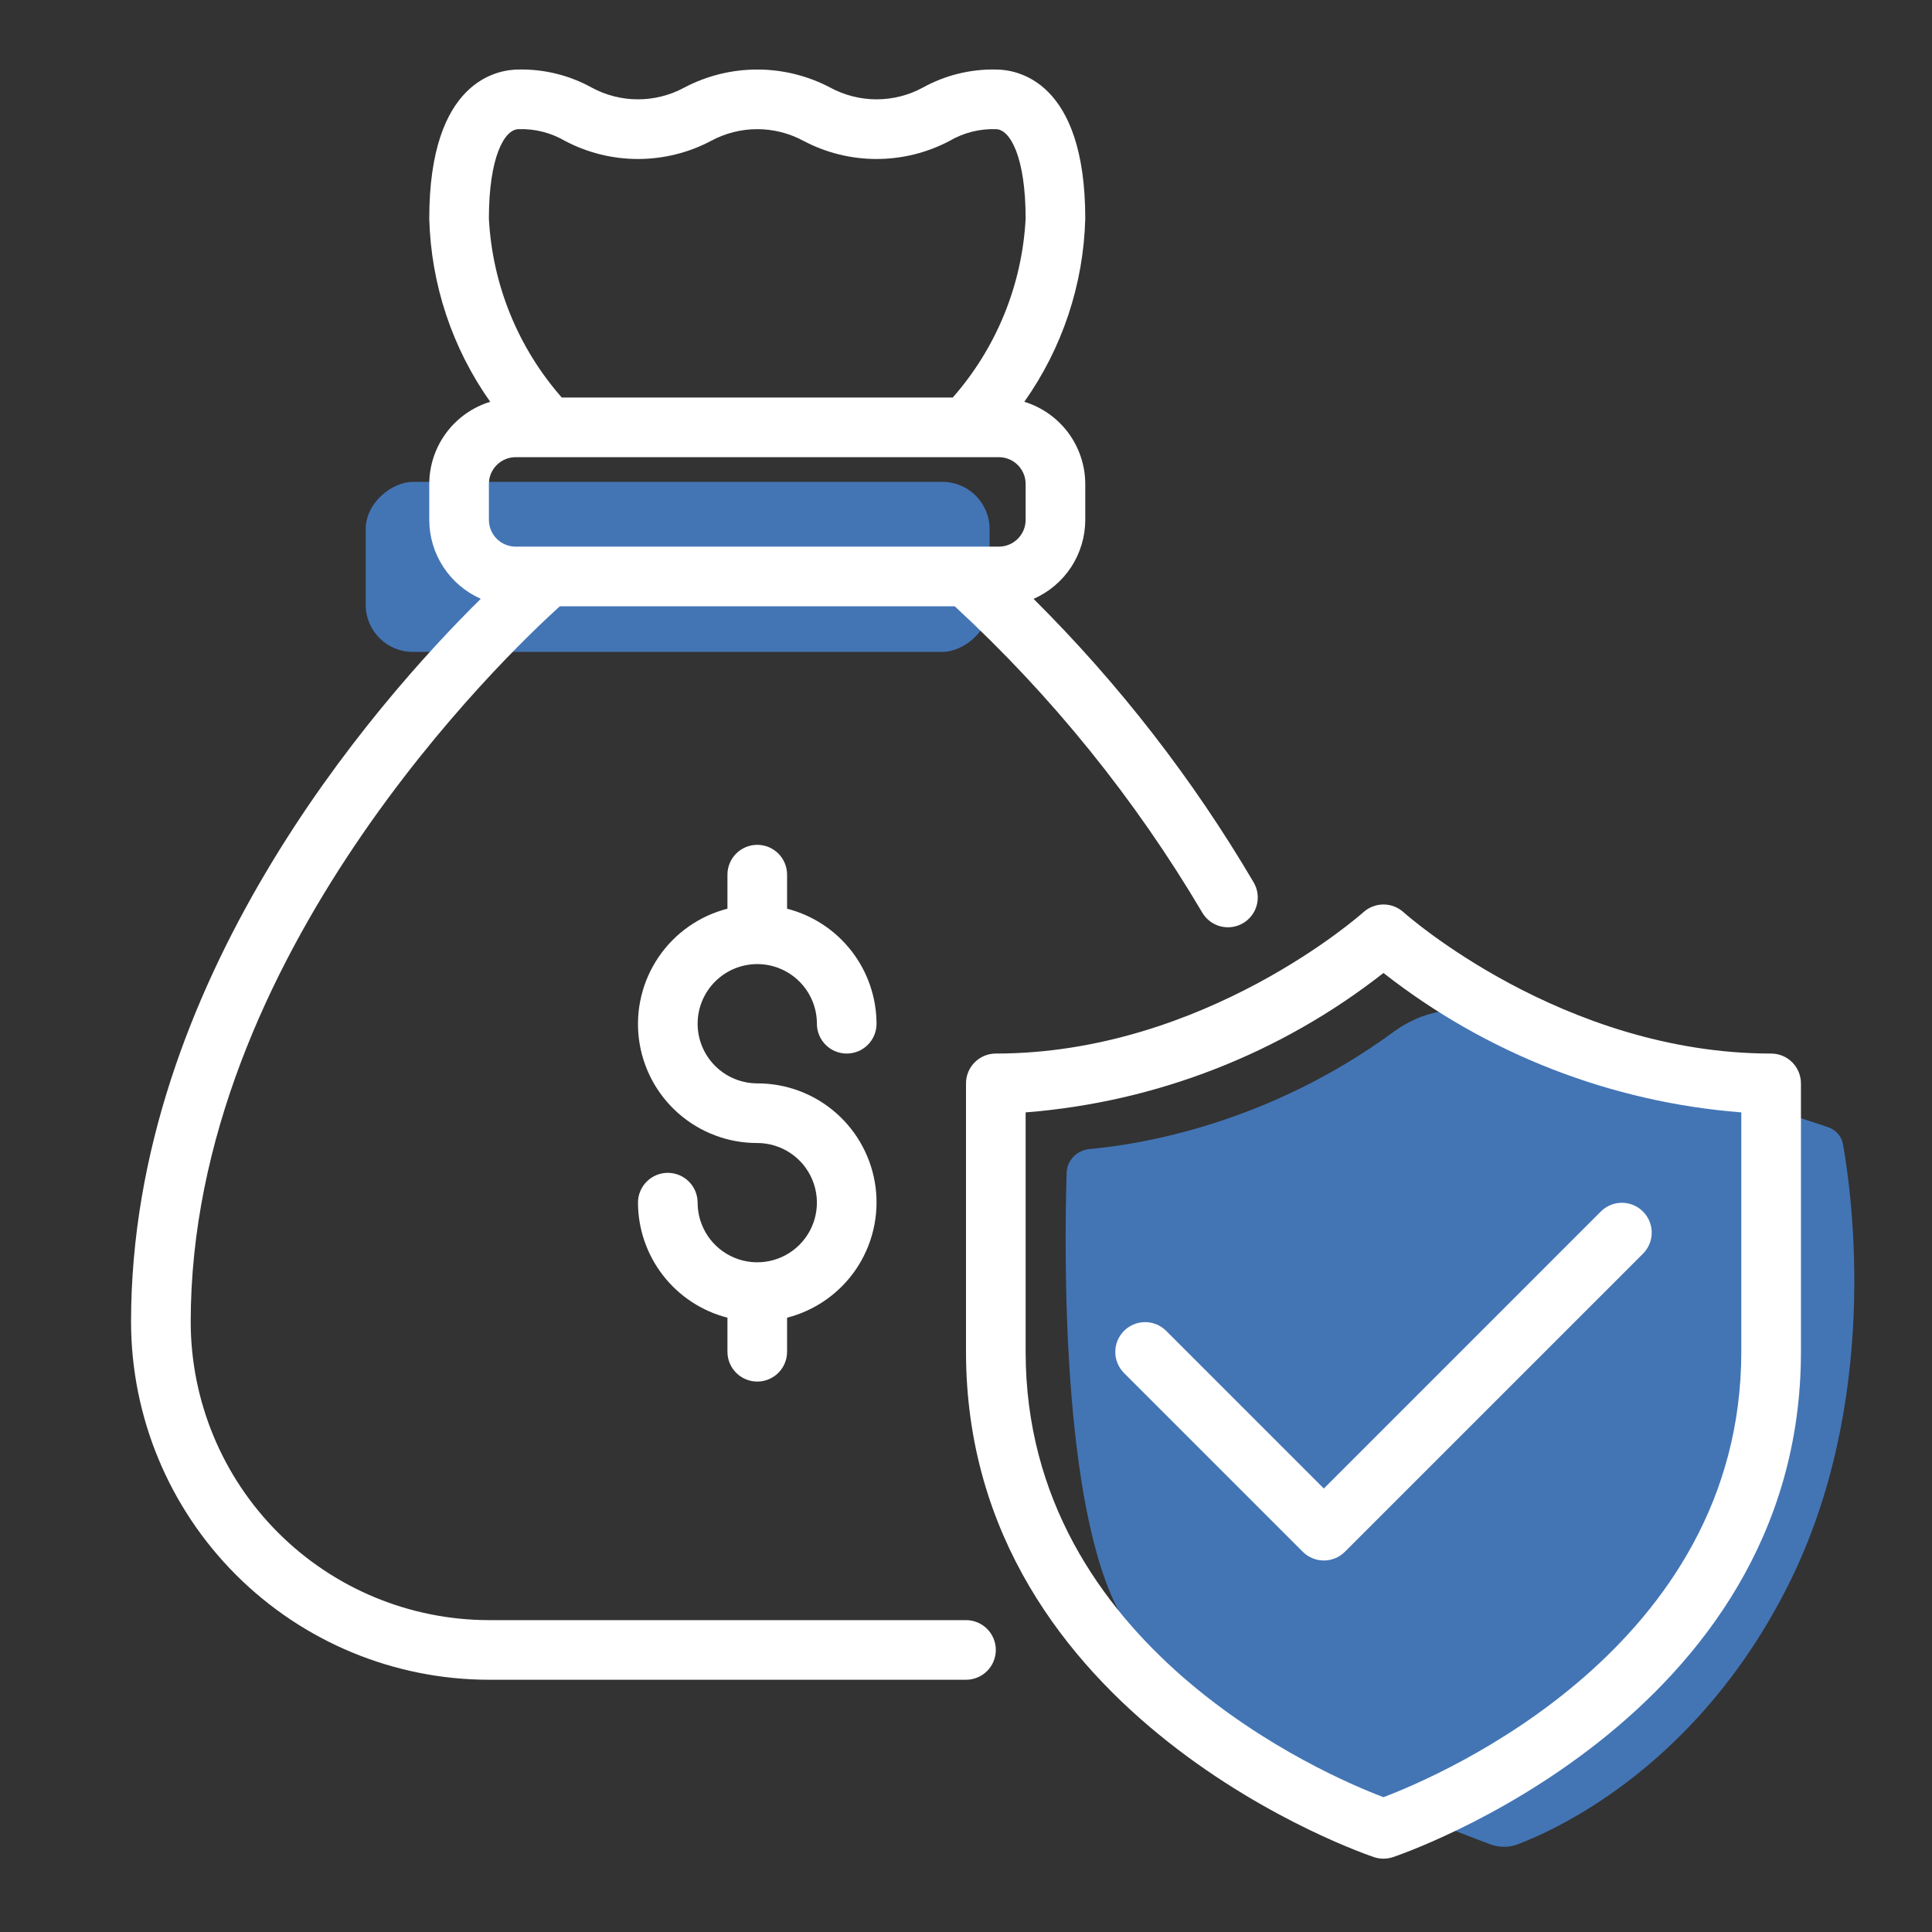 <svg width="82" height="82" viewBox="0 0 82 82" fill="none" xmlns="http://www.w3.org/2000/svg">
<rect x="0" y="0" width="82" height="82" fill="#333333" stroke="none"/>
<path d="M77.577 47.836C77.911 47.946 78.16 48.217 78.222 48.563C78.621 50.81 79.806 59.542 75.868 67.338C72.074 74.847 66.264 77.574 64.412 78.28C64.03 78.426 63.617 78.412 63.234 78.271C60.629 77.309 50.153 73.206 47.554 68.506C45.042 63.963 45.17 53.052 45.271 49.771C45.288 49.238 45.721 48.815 46.251 48.768C48.386 48.577 53.816 47.711 59.162 43.785C60.305 42.946 61.774 42.623 63.12 43.067L77.577 47.836Z" fill="#4375B5"/>
<rect x="42" y="20.453" width="7.216" height="26.478" rx="2" transform="rotate(90 42 20.453)" fill="#4375B5"/>
<path d="M29.609 43.451C29.61 44.122 29.877 44.765 30.352 45.24C30.826 45.714 31.47 45.981 32.141 45.982C33.372 45.979 34.562 46.426 35.486 47.239C36.411 48.052 37.007 49.175 37.163 50.396C37.318 51.617 37.022 52.853 36.331 53.872C35.639 54.891 34.599 55.621 33.406 55.927V57.373C33.406 57.708 33.273 58.03 33.036 58.267C32.798 58.505 32.476 58.638 32.141 58.638C31.805 58.638 31.483 58.505 31.246 58.267C31.008 58.03 30.875 57.708 30.875 57.373V55.927C29.791 55.648 28.83 55.018 28.143 54.134C27.456 53.25 27.081 52.164 27.078 51.044C27.078 50.709 27.212 50.387 27.449 50.15C27.686 49.912 28.008 49.779 28.344 49.779C28.679 49.779 29.001 49.912 29.239 50.15C29.476 50.387 29.609 50.709 29.609 51.044C29.609 51.545 29.758 52.034 30.036 52.451C30.314 52.867 30.709 53.191 31.172 53.383C31.634 53.575 32.143 53.625 32.634 53.527C33.126 53.429 33.577 53.188 33.931 52.834C34.285 52.48 34.526 52.029 34.623 51.538C34.721 51.047 34.671 50.538 34.479 50.076C34.288 49.613 33.963 49.218 33.547 48.94C33.131 48.662 32.641 48.513 32.141 48.513C30.909 48.516 29.72 48.069 28.795 47.256C27.87 46.443 27.274 45.321 27.118 44.099C26.963 42.878 27.259 41.642 27.951 40.623C28.642 39.605 29.682 38.874 30.875 38.568V37.123C30.875 36.787 31.008 36.465 31.246 36.228C31.483 35.99 31.805 35.857 32.141 35.857C32.476 35.857 32.798 35.99 33.036 36.228C33.273 36.465 33.406 36.787 33.406 37.123V38.568C34.49 38.847 35.451 39.477 36.138 40.361C36.825 41.245 37.2 42.331 37.203 43.451C37.203 43.786 37.07 44.108 36.832 44.346C36.595 44.583 36.273 44.716 35.938 44.716C35.602 44.716 35.28 44.583 35.043 44.346C34.805 44.108 34.672 43.786 34.672 43.451C34.672 42.779 34.405 42.136 33.931 41.661C33.456 41.186 32.812 40.919 32.141 40.919C31.469 40.919 30.826 41.186 30.351 41.661C29.876 42.136 29.609 42.779 29.609 43.451ZM42.266 70.029C42.266 70.195 42.233 70.36 42.169 70.513C42.106 70.667 42.013 70.806 41.895 70.924C41.778 71.041 41.638 71.135 41.484 71.198C41.331 71.262 41.166 71.294 41 71.294H20.75C16.723 71.29 12.863 69.688 10.016 66.841C7.169 63.994 5.567 60.133 5.562 56.107C5.562 41.658 15.888 29.878 20.406 25.414C19.756 25.127 19.204 24.658 18.816 24.064C18.427 23.469 18.22 22.775 18.219 22.065V20.54C18.221 19.758 18.474 18.999 18.94 18.371C19.405 17.744 20.059 17.282 20.806 17.053C19.193 14.775 18.293 12.069 18.219 9.279C18.219 3.407 21.125 2.951 22.016 2.951C23.098 2.929 24.166 3.194 25.113 3.717C25.716 4.045 26.392 4.216 27.078 4.216C27.765 4.216 28.44 4.045 29.043 3.717C29.998 3.214 31.061 2.951 32.141 2.951C33.22 2.951 34.283 3.214 35.238 3.717C35.841 4.045 36.517 4.216 37.203 4.216C37.89 4.216 38.565 4.045 39.168 3.717C40.115 3.194 41.184 2.929 42.266 2.951C43.156 2.951 46.062 3.407 46.062 9.279C45.989 12.069 45.088 14.775 43.475 17.053C44.222 17.282 44.876 17.744 45.342 18.371C45.807 18.999 46.06 19.758 46.062 20.54V22.065C46.061 22.776 45.853 23.472 45.464 24.068C45.074 24.663 44.519 25.132 43.868 25.418C47.485 29.014 50.626 33.06 53.212 37.456C53.296 37.6 53.35 37.759 53.372 37.923C53.394 38.088 53.384 38.256 53.341 38.416C53.299 38.577 53.225 38.727 53.124 38.859C53.023 38.992 52.897 39.102 52.753 39.186C52.61 39.269 52.451 39.324 52.286 39.346C52.121 39.368 51.954 39.357 51.793 39.315C51.633 39.272 51.482 39.198 51.35 39.097C51.218 38.996 51.107 38.87 51.024 38.727C48.175 33.906 44.637 29.528 40.521 25.732H23.761C21.475 27.798 8.094 40.562 8.094 56.107C8.098 59.462 9.432 62.679 11.805 65.052C14.178 67.425 17.395 68.759 20.75 68.763H41C41.166 68.763 41.331 68.796 41.484 68.859C41.638 68.923 41.778 69.016 41.895 69.134C42.013 69.251 42.106 69.391 42.169 69.544C42.233 69.698 42.266 69.863 42.266 70.029ZM20.75 9.279C20.898 12.086 21.987 14.761 23.843 16.872H40.438C42.294 14.761 43.384 12.086 43.531 9.279C43.531 6.67 42.875 5.482 42.266 5.482C41.577 5.46 40.895 5.633 40.3 5.981C39.346 6.485 38.282 6.748 37.203 6.748C36.124 6.748 35.061 6.485 34.106 5.981C33.503 5.654 32.827 5.482 32.141 5.482C31.454 5.482 30.779 5.654 30.175 5.981C29.221 6.485 28.157 6.748 27.078 6.748C25.999 6.748 24.936 6.485 23.981 5.981C23.386 5.633 22.705 5.46 22.016 5.482C21.406 5.482 20.75 6.67 20.75 9.279ZM20.75 22.065C20.75 22.366 20.87 22.655 21.083 22.868C21.296 23.081 21.585 23.2 21.886 23.201H42.395C42.697 23.2 42.985 23.081 43.198 22.868C43.411 22.655 43.531 22.366 43.531 22.065V20.54C43.531 20.238 43.411 19.95 43.198 19.737C42.985 19.524 42.697 19.404 42.395 19.404H21.886C21.585 19.404 21.296 19.524 21.083 19.737C20.87 19.95 20.75 20.238 20.75 20.54V22.065ZM76.438 45.982V57.373C76.438 73.028 59.282 78.771 59.109 78.826C58.855 78.909 58.582 78.909 58.328 78.826C58.155 78.771 41 73.028 41 57.373V45.982C41 45.816 41.033 45.651 41.096 45.498C41.16 45.344 41.253 45.204 41.371 45.087C41.488 44.969 41.628 44.876 41.781 44.812C41.935 44.749 42.099 44.716 42.266 44.716C51.131 44.716 57.802 38.776 57.868 38.716C58.102 38.506 58.405 38.389 58.719 38.389C59.033 38.389 59.336 38.506 59.569 38.716C59.635 38.776 66.306 44.716 75.172 44.716C75.338 44.716 75.503 44.749 75.656 44.812C75.81 44.876 75.949 44.969 76.067 45.087C76.184 45.204 76.278 45.344 76.341 45.498C76.405 45.651 76.438 45.816 76.438 45.982ZM73.906 47.213C68.371 46.78 63.088 44.722 58.719 41.296C54.35 44.722 49.066 46.78 43.531 47.213V57.373C43.531 69.93 56.301 75.362 58.719 76.278C61.137 75.362 73.906 69.93 73.906 57.373V47.213ZM49.489 56.478C49.251 56.244 48.93 56.114 48.596 56.115C48.263 56.117 47.943 56.25 47.707 56.486C47.471 56.722 47.338 57.041 47.336 57.375C47.335 57.709 47.465 58.029 47.699 58.267L55.293 65.861C55.41 65.979 55.55 66.072 55.703 66.135C55.857 66.199 56.021 66.232 56.188 66.232C56.354 66.232 56.518 66.199 56.672 66.135C56.825 66.072 56.965 65.979 57.082 65.861L69.739 53.205C69.974 52.967 70.105 52.646 70.104 52.312C70.103 51.977 69.969 51.657 69.733 51.421C69.497 51.184 69.176 51.051 68.842 51.05C68.508 51.049 68.187 51.18 67.949 51.415L56.188 63.177L49.489 56.478Z" fill="white"/>
</svg>
